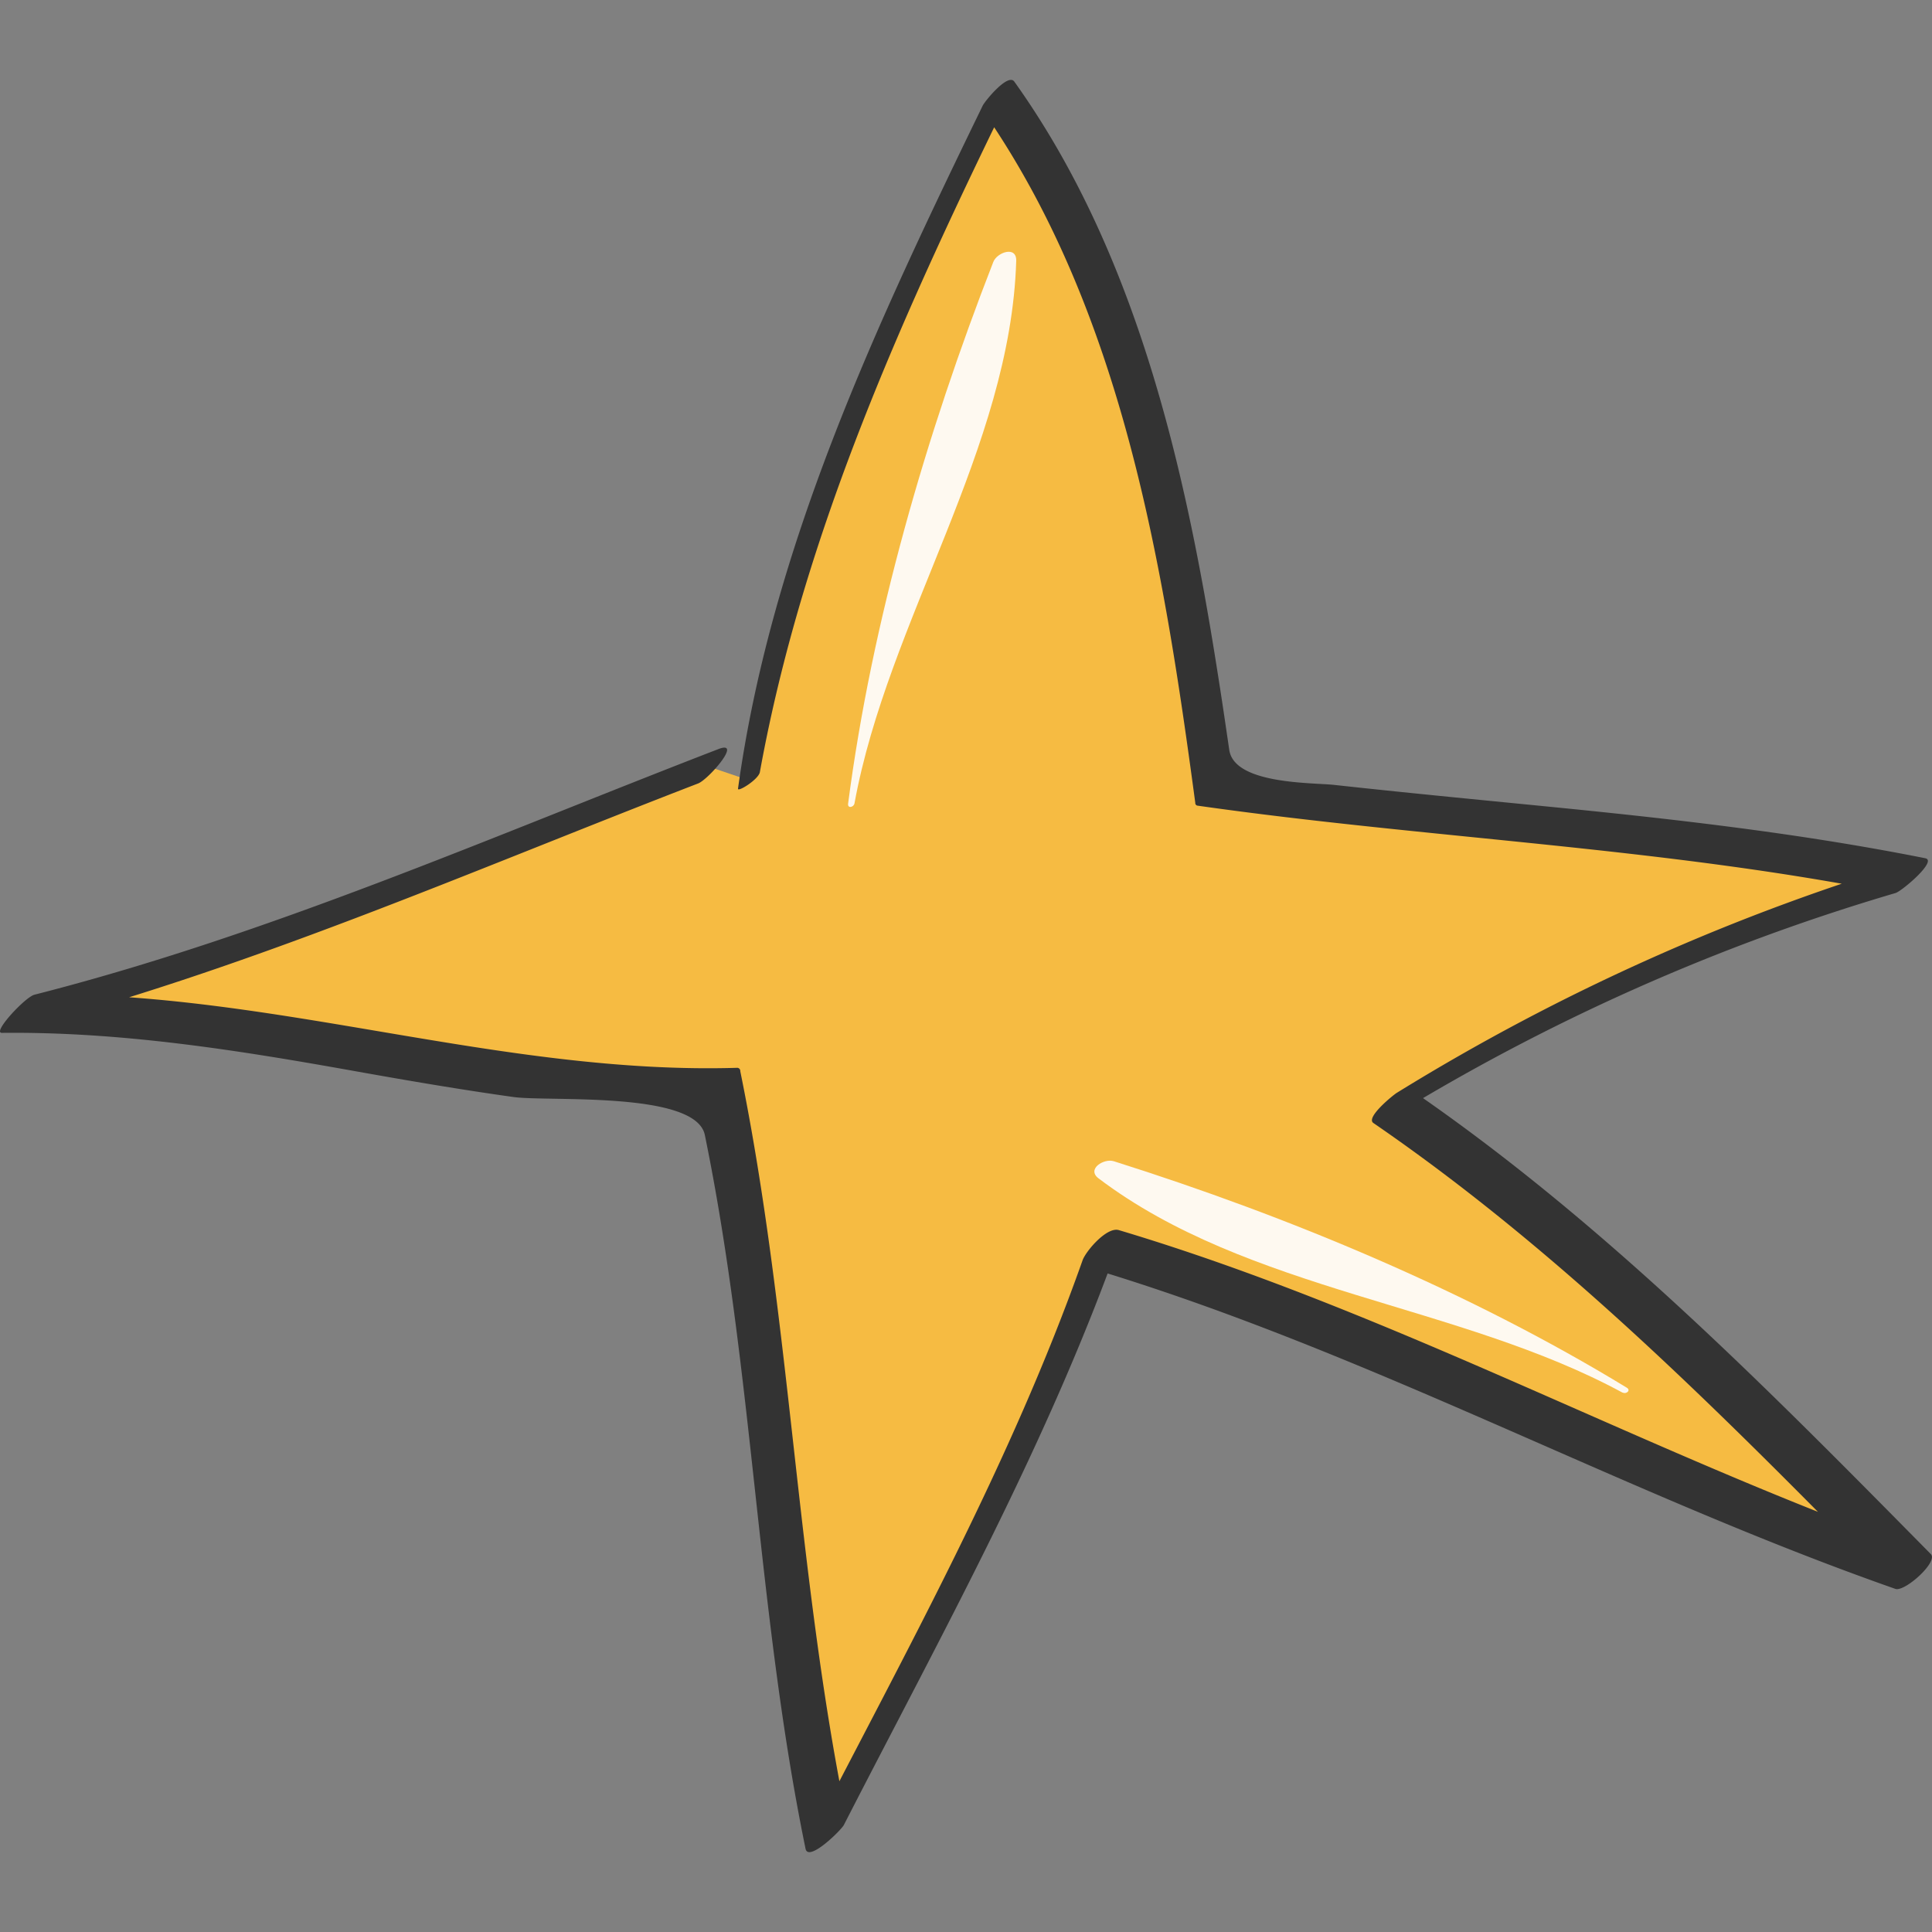 <svg id="Layer_1"  data-name="Layer 1" xmlns="http://www.w3.org/2000/svg" viewBox="0 0 512 512"><rect x="0" y="0" width="512" height="512" fill="#808080" stroke="none"/><title>star-2</title><path d="M198.47,206.78c8.88-61,39.35-126.55,66.13-181.38,35.5,48.16,49.24,124.89,57.12,183.6,61,8.89,124.4,10.61,184.14,23.07-44.39,12.8-96,35.12-137,61.1,48.8,32.72,96.29,81,137.84,123.22-71.62-24.53-141.9-64.61-214.74-85.56-18.41,53.7-48.77,107.32-73.11,155-13.82-64.75-14.45-133-28.27-197.72-61.07,3.1-120.72-21.35-185.36-19.49,61.17-15,127.24-44.42,182.47-65.5" fill="#f6bb42"/><path d="M226.45,212.9c8.87-48.52,41.37-94.06,42.86-143.78.13-4.09-5.13-2.25-6.09.34-17.7,45.39-32.17,95.19-38.46,143.5-.2,1.37,1.5,1,1.68-.05Z" fill="#fef9f0"/><path d="M430,369.07c-43.36-23.52-99.21-26.77-138.87-56.79-3.27-2.46,1.46-5.4,4.08-4.53,46.46,14.68,94.32,34.64,135.9,60,1.18.71-.15,1.81-1.1,1.28Z" fill="#fef9f0"/><path d="M201.38,204.57c11.59-63.82,38.69-123.07,67-180.93l-8,5.54c37.08,53.18,47.93,120.61,56.38,183.56a.71.71,0,0,0,.7.78c61.25,8.71,123.28,11.07,184,23.19,2.63-3.09,5.26-6.14,7.88-9.23a573.26,573.26,0,0,0-139.17,62.13c-.87.52-8.35,6.53-6.21,8,51,35,94.54,79.29,137.75,123.28l9.39-9.22C438.4,386.09,370.56,348.14,296.53,326c-3.17-1-8.76,5.53-9.64,8-19,53.72-46.72,103.47-72.7,154,3.36-2.1,6.75-4.2,10.14-6.31C211,416.33,209.51,349.26,196.18,283.88a.82.82,0,0,0-.79-.9C132.78,284.88,72.63,262.83,10,263.51c-2.88,3.37-5.75,6.75-8.62,10.11,63.2-16.14,122.92-42.59,183.64-66,2.75-1.08,11.88-11.6,5.38-9.11C130.49,221.62,71.53,247.7,9.12,263.61c-2.46.63-11.29,10.14-8.62,10.11,31.82-.34,62.79,4.63,94,10.22,13.82,2.47,27.64,4.83,41.56,6.78,9.17,1.29,48.33-1.67,50.73,10.07,12.82,62.45,13.85,126.67,26.69,189.15.75,3.64,9.43-4.91,10.15-6.3,26.24-51.19,54.3-101.56,73.48-156l-9.64,8c74.13,22,142,59.9,214.83,85.43,2.45.86,11.42-7.14,9.39-9.22C468.42,368,424.88,323.75,373.83,288.74c-2.08,2.66-4.13,5.32-6.2,8a554,554,0,0,1,134.71-60.08c1.67-.5,11.22-8.57,7.86-9.22-33.36-6.65-67.05-10.45-100.9-13.78-18.56-1.83-37.13-3.61-55.7-5.65-5.82-.64-26.56-.1-27.84-9.32-1-6.83-2-13.67-3.09-20.49C314.14,123.9,301.21,67,268.8,21.62c-1.67-2.34-7.8,5.18-8.38,6.39-28,57.65-56,116.93-64.84,181-.14,1,5.43-2.41,5.8-4.41Z" fill="#333"/></svg>
